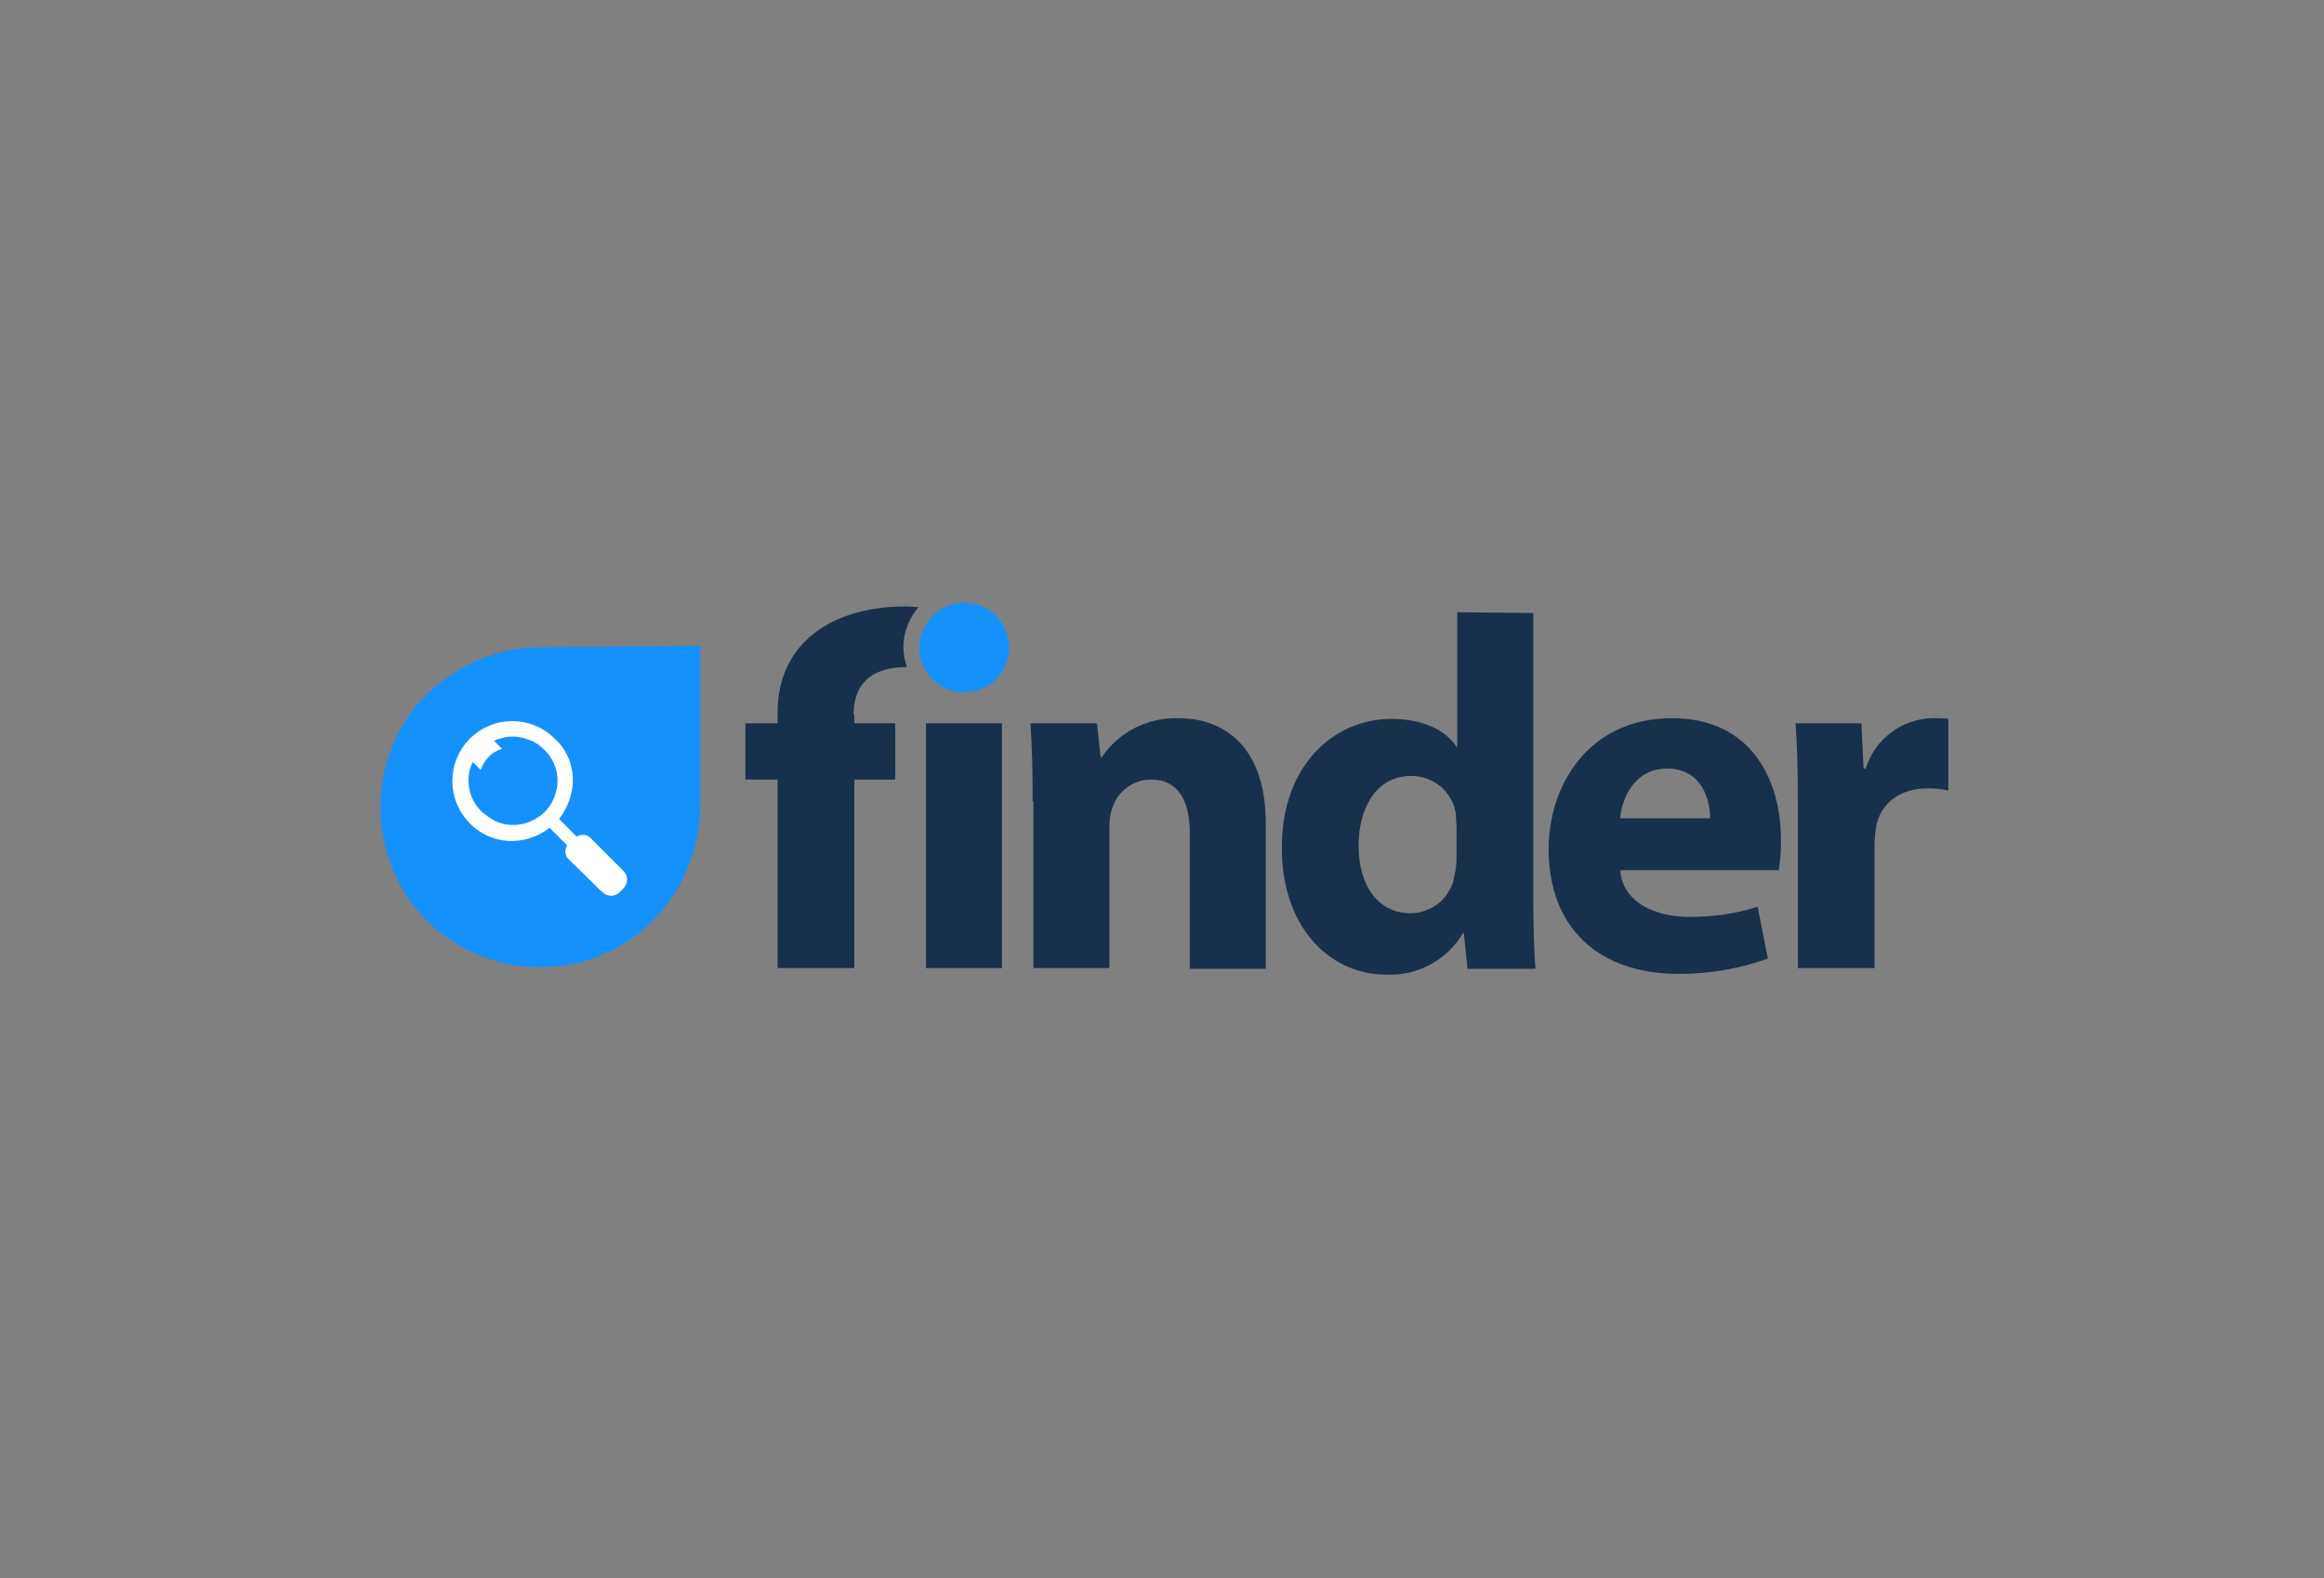 <?xml version="1.0" encoding="utf-8"?>
<!-- Generator: Adobe Illustrator 25.0.1, SVG Export Plug-In . SVG Version: 6.00 Build 0)  -->
<svg version="1.0" id="Layer_1" xmlns="http://www.w3.org/2000/svg" xmlns:xlink="http://www.w3.org/1999/xlink" x="0px" y="0px"
	 viewBox="0 0 318 216" style="enable-background:new 0 0 318 216;" xml:space="preserve">
<rect x="0" y="0" width="318" height="216" fill="#808080" stroke="none"/>
<style type="text/css">
	.st0{fill:#1591FE;}
	.st1{fill:#FFFFFF;}
	.st2{fill:#18304B;}
	.st3{fill:none;}
</style>
<path class="st0" d="M74,88.6c-1.4,0-2.9,0.1-4.3,0.4c-2.8,0.6-5.5,1.7-7.9,3.3c-1.2,0.8-2.3,1.7-3.4,2.7c-1,1-1.9,2.1-2.7,3.3
	c-0.8,1.2-1.5,2.5-2,3.8c-2.2,5.4-2.2,11.4,0,16.8c0.5,1.3,1.2,2.6,2,3.8c0.8,1.2,1.7,2.3,2.7,3.3c1,1,2.1,1.9,3.3,2.7
	c2.4,1.6,5.1,2.7,7.9,3.3c2.8,0.5,5.8,0.5,8.6,0c1.4-0.3,2.8-0.7,4.1-1.3c2.7-1.1,5.1-2.7,7.1-4.8c1-1,1.9-2.1,2.7-3.3
	c0.8-1.2,1.5-2.5,2-3.8c1.1-2.7,1.7-5.5,1.7-8.4v-22L74,88.6z"/>
<path class="st1" d="M65.9,111.1c-0.9-0.9-1.5-2-1.7-3.2c-0.2-1.2-0.1-2.5,0.5-3.6l1.1,1.1c0.4-1.4,1.5-2.5,2.9-2.9l-1.1-1.1
	c1.3-0.6,2.9-0.8,4.3-0.3c0.7,0.2,1.4,0.5,2,1c1.8,1.4,2.7,3.6,2.3,5.8c-0.3,1.5-1,2.8-2.2,3.7c-1.2,0.9-2.6,1.4-4.1,1.3
	c-0.7,0-1.4-0.2-2.1-0.5C67.1,112,66.5,111.6,65.9,111.1L65.9,111.1z M75.9,101.1c-3.2-3.2-8.4-3.2-11.6,0c-3.2,3.2-3.2,8.4,0,11.6
	c2.9,3,7.6,3.2,10.9,0.6l2.4,2.4c-0.4,0.7-0.3,1.5,0.3,2l4.5,4.4c0.3,0.3,0.8,0.5,1.2,0.5c0.5,0,0.9-0.2,1.2-0.5l0.5-0.5
	c0.3-0.3,0.5-0.8,0.5-1.2c0-0.5-0.2-0.9-0.5-1.2l-4.4-4.4c-0.5-0.6-1.3-0.7-2-0.3l-2.4-2.4C79.2,108.6,79,103.9,75.9,101.1
	L75.9,101.1z"/>
<path class="st2" d="M116.8,97.8c0-3.7,1.9-6.5,7.3-6.5c-1-2.8-0.4-5.9,1.6-8.2c-0.6,0-1.2-0.1-1.7-0.1c-10.4,0-17.6,5.2-17.6,14.5
	V99H102v7.7h4.4v25.8h10.5v-25.8h5.6V99h-5.6V97.8z M126.7,99h10.4v33.5h-10.4V99z M246,110c0-4.9-0.1-8.2-0.3-11h9l0.3,6.2h0.3
	c1.2-4,4.9-6.8,9.1-6.9c0.7,0,1.5,0,2.2,0.1v9.8c-0.9-0.2-1.9-0.3-2.8-0.3c-3.9,0-6.5,2.1-7.1,5.3c-0.1,0.8-0.2,1.5-0.2,2.3v17H246
	V110z M234,112c0-2.5-1.1-6.8-5.9-6.8c-4.4,0-6.2,4-6.4,6.8H234z M221.7,119.1c0.3,4.3,4.6,6.4,9.5,6.4c3.1,0,6.3-0.4,9.3-1.4
	l1.4,7.1c-3.9,1.4-8,2.1-12.1,2.1c-11.4,0-17.9-6.6-17.9-17.1c0-8.5,5.3-17.9,16.9-17.9c10.8,0,14.9,8.4,14.9,16.7
	c0,1.4-0.1,2.8-0.3,4.1L221.7,119.1z M199.3,113.2c0-0.6-0.1-1.2-0.1-1.9c-0.5-3-3.1-5.1-6.1-5.1c-4.7,0-7.2,4.3-7.2,9.5
	c0,5.7,2.8,9.3,7.1,9.3c0.7,0,1.4-0.1,2.1-0.4c1.4-0.5,2.5-1.4,3.2-2.7c0.4-0.6,0.6-1.3,0.7-2c0.2-0.8,0.3-1.6,0.3-2.4V113.2z
	 M209.8,83.9v38.7c0,3.8,0.1,7.8,0.3,10h-9.3l-0.5-4.9h-0.1c-2.2,3.7-6.2,5.9-10.5,5.7c-8,0-14.3-6.8-14.3-17.2
	c-0.1-11.3,7-17.8,15-17.8c4.1,0,7.3,1.4,8.9,3.8h0.1V83.8L209.8,83.9z M141.3,109.7c0-4.2-0.1-7.8-0.3-10.7h9.1l0.5,4.6h0.2
	c2.3-3.4,6.2-5.4,10.4-5.3c6.9,0,12,4.5,12,14.4v19.9h-10.4V114c0-4.3-1.5-7.3-5.3-7.3c-2.4,0-4.6,1.6-5.3,3.9
	c-0.3,0.8-0.4,1.7-0.4,2.6v19.3h-10.4V109.7z"/>
<path class="st0" d="M138.1,88.6c0,0.8-0.2,1.6-0.5,2.4c-0.3,0.8-0.8,1.4-1.3,2c-0.6,0.6-1.3,1-2,1.3c-2.3,0.9-4.9,0.4-6.7-1.3
	c-1.8-1.8-2.3-4.4-1.3-6.7c0.3-0.7,0.8-1.4,1.3-2c2.4-2.4,6.3-2.4,8.7,0c0.6,0.6,1,1.3,1.3,2C137.9,87,138.1,87.8,138.1,88.6z"/>
<rect x="51.4" y="82.4" class="st3" width="214.9" height="51.2"/>
</svg>
